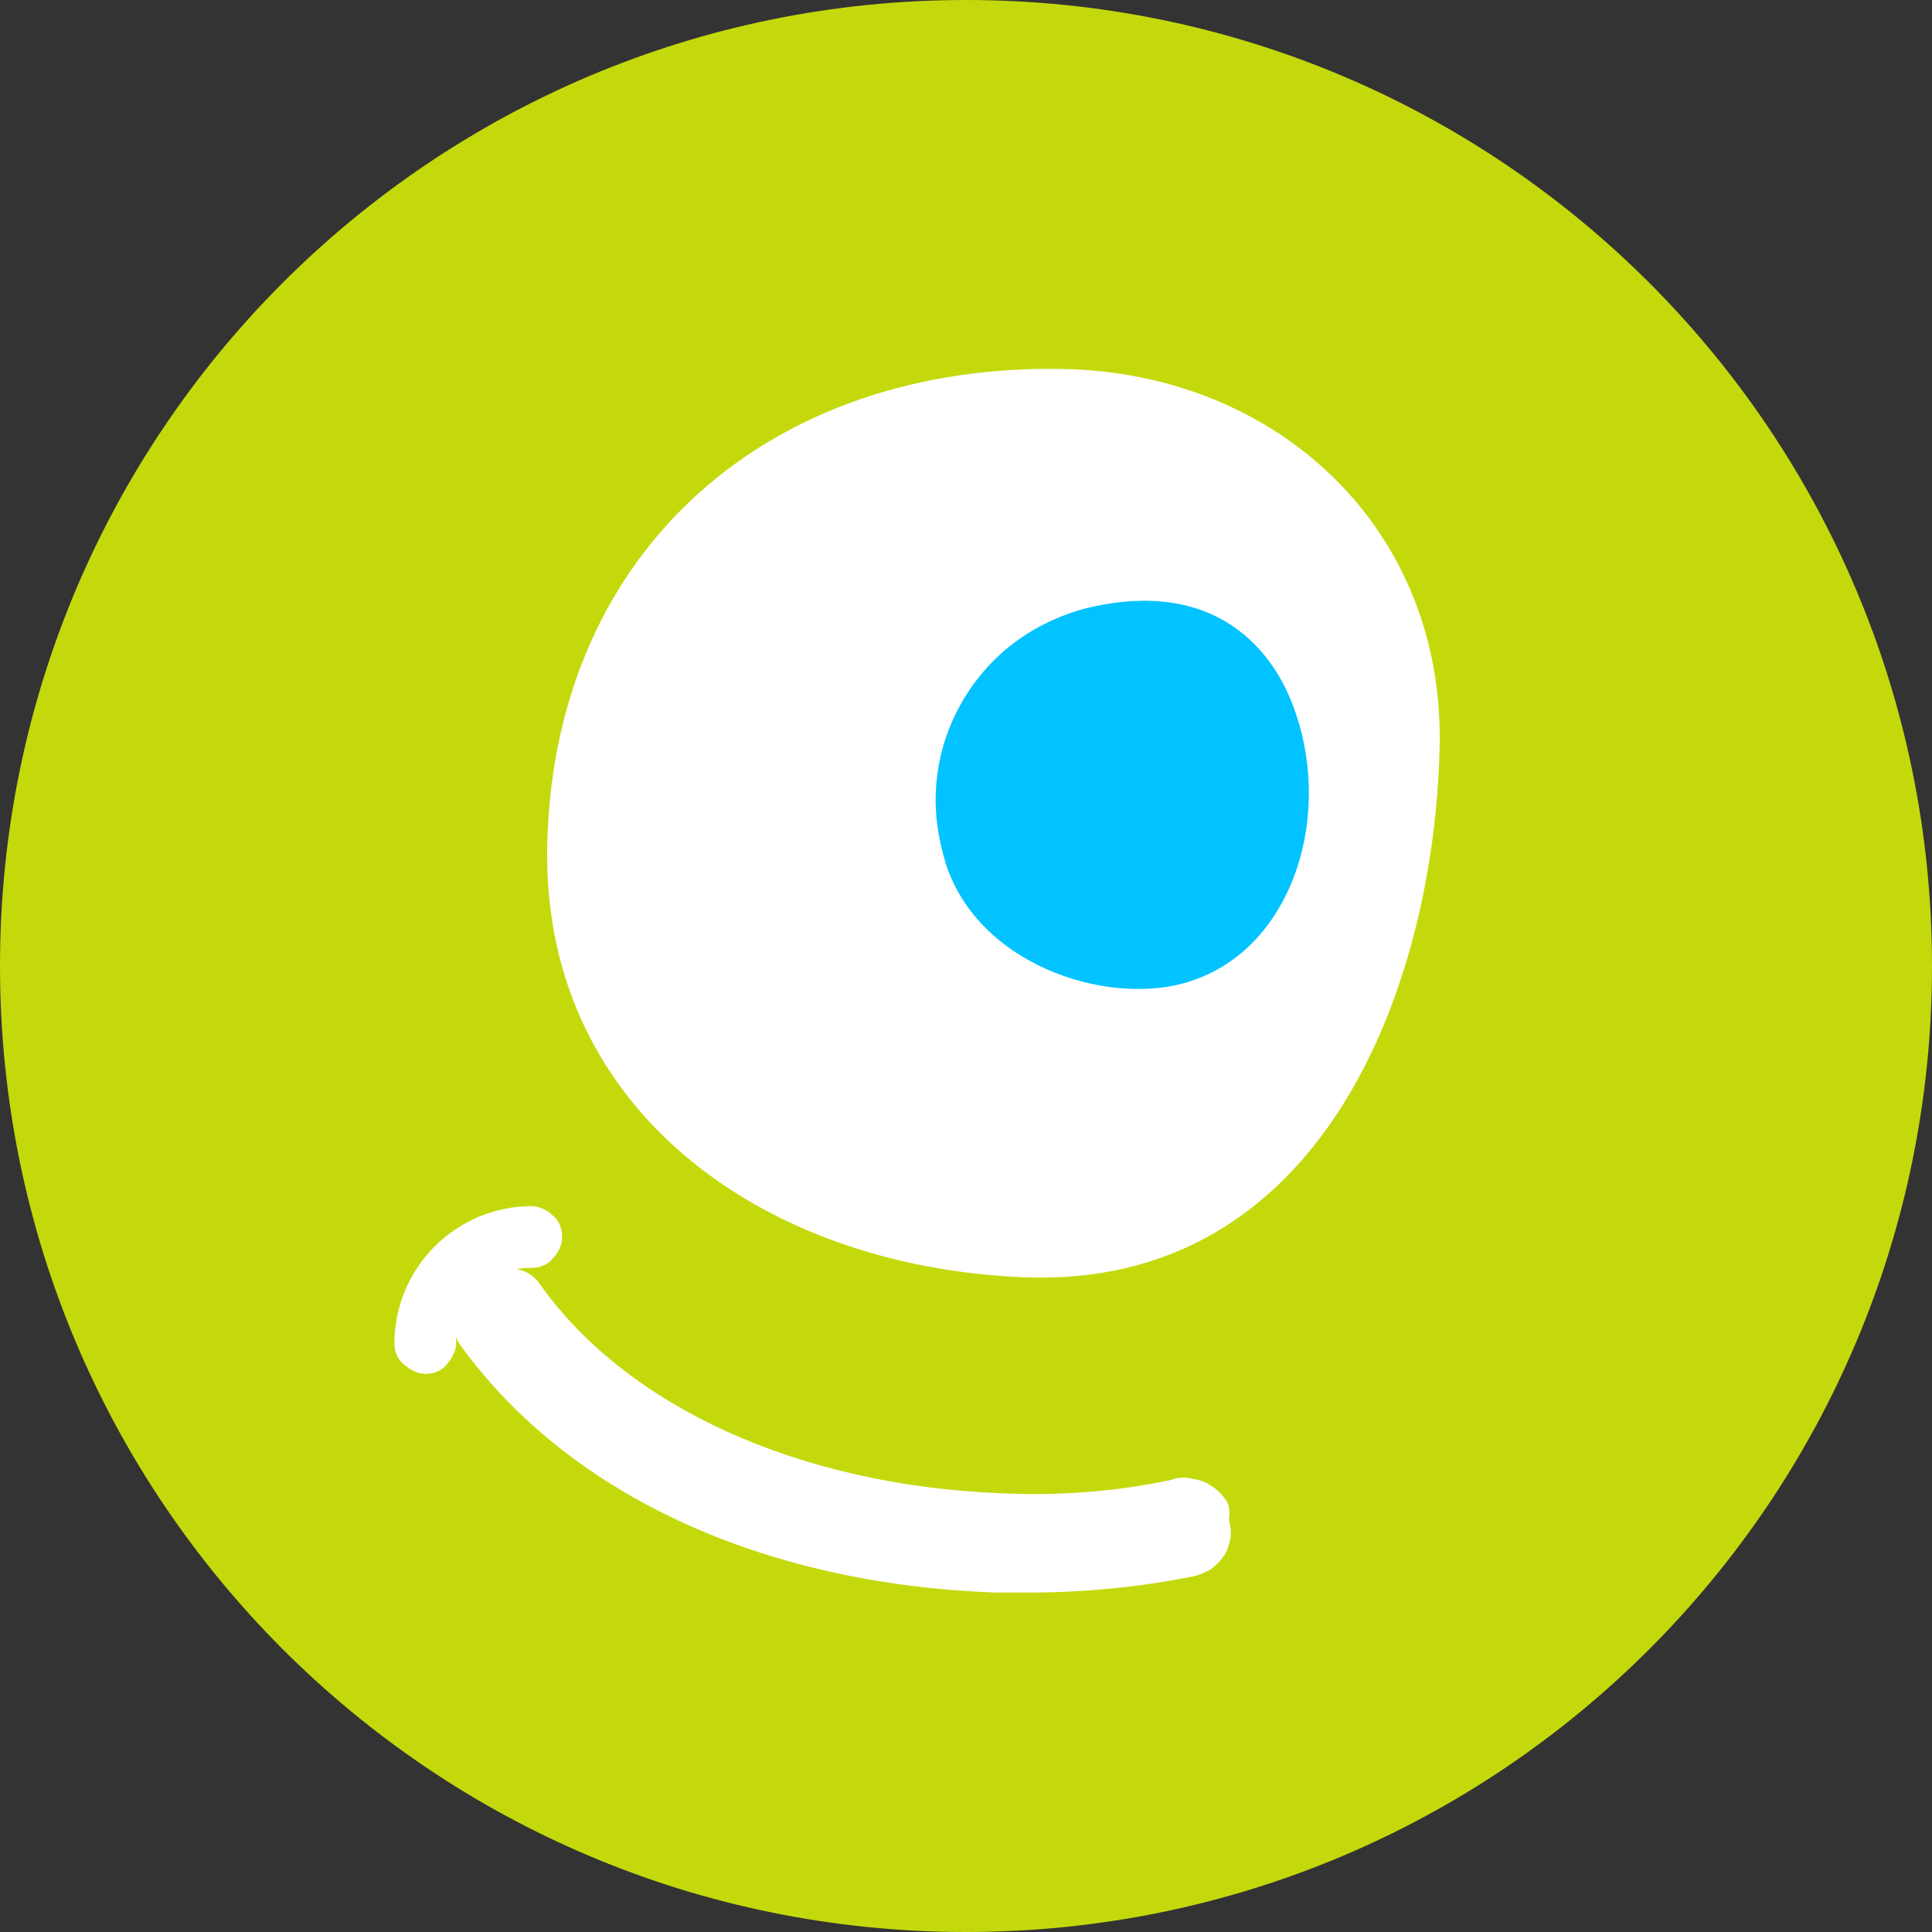 <?xml version="1.0" encoding="UTF-8"?>
<!-- Generator: Adobe Illustrator 27.0.1, SVG Export Plug-In . SVG Version: 6.00 Build 0)  -->
<svg version="1.1" id="Слой_1" xmlns="http://www.w3.org/2000/svg" xmlns:xlink="http://www.w3.org/1999/xlink" x="0px" y="0px" viewBox="0 0 144 144" style="enable-background:new 0 0 144 144;" xml:space="preserve">
<rect x="0" y="0" width="144" height="144" fill="#333333" stroke="none"/>
<style type="text/css">
	.st0{fill:#C4D90B;}
	.st1{fill:#FFFFFF;}
	.st2{fill:#00C3FF;}
</style>
<g>
	<path class="st0" d="M72,144c39.8,0,72-32.2,72-72S111.8,0,72,0C32.2,0,0,32.2,0,72S32.2,144,72,144z"/>
	<g>
		<path class="st1" d="M79.2,27.5c-21.8-0.4-37.7,13.4-38.4,35c-0.7,19.9,15.8,31.9,35.5,32.7c22.3,0.9,30.6-21.7,31-39.5    C107.7,39.5,95.3,27.8,79.2,27.5z"/>
		<path class="st1" d="M91.3,111.7c-0.3-0.4-0.6-0.7-1.1-1c-0.4-0.3-0.9-0.4-1.4-0.5s-1-0.1-1.5,0.1c-4.2,0.9-8.5,1.2-12.7,1    c-15-0.6-27.8-6.4-34.3-15.5c-0.4-0.6-1-1.1-1.8-1.2c0.4-0.1,0.8-0.1,1.1-0.1c0.6,0,1.2-0.2,1.6-0.7c0.4-0.4,0.7-1,0.7-1.6    c0-0.6-0.2-1.2-0.7-1.6c-0.4-0.4-1-0.7-1.6-0.7c-2.7,0-5.3,1.1-7.2,3c-1.9,1.9-3,4.5-3,7.2c0,0.6,0.2,1.2,0.7,1.6s1,0.7,1.6,0.7    c0.6,0,1.2-0.2,1.6-0.7s0.7-1,0.7-1.6v-0.4c0.1,0.1,0.1,0.3,0.2,0.4c8,11.2,22.5,18,40.1,18.6h2.4c4.1,0,8.2-0.4,12.2-1.2    c0.5-0.1,0.9-0.3,1.3-0.5c0.4-0.3,0.7-0.6,1-1c0.3-0.4,0.4-0.9,0.5-1.3c0.1-0.5,0-1-0.1-1.4C91.7,112.5,91.6,112.1,91.3,111.7z"/>
	</g>
	<path class="st2" d="M96.3,52.4c3.2,8.2,0.1,18-7.2,20.6c-5.8,2.2-16-0.7-18.6-8.6c-0.6-2-0.9-4-0.7-6.1c0.2-2.1,0.8-4,1.8-5.8   c1-1.8,2.4-3.4,4-4.6c1.6-1.2,3.5-2.1,5.5-2.6C92.6,42.6,95.8,51.2,96.3,52.4z"/>
</g>
</svg>